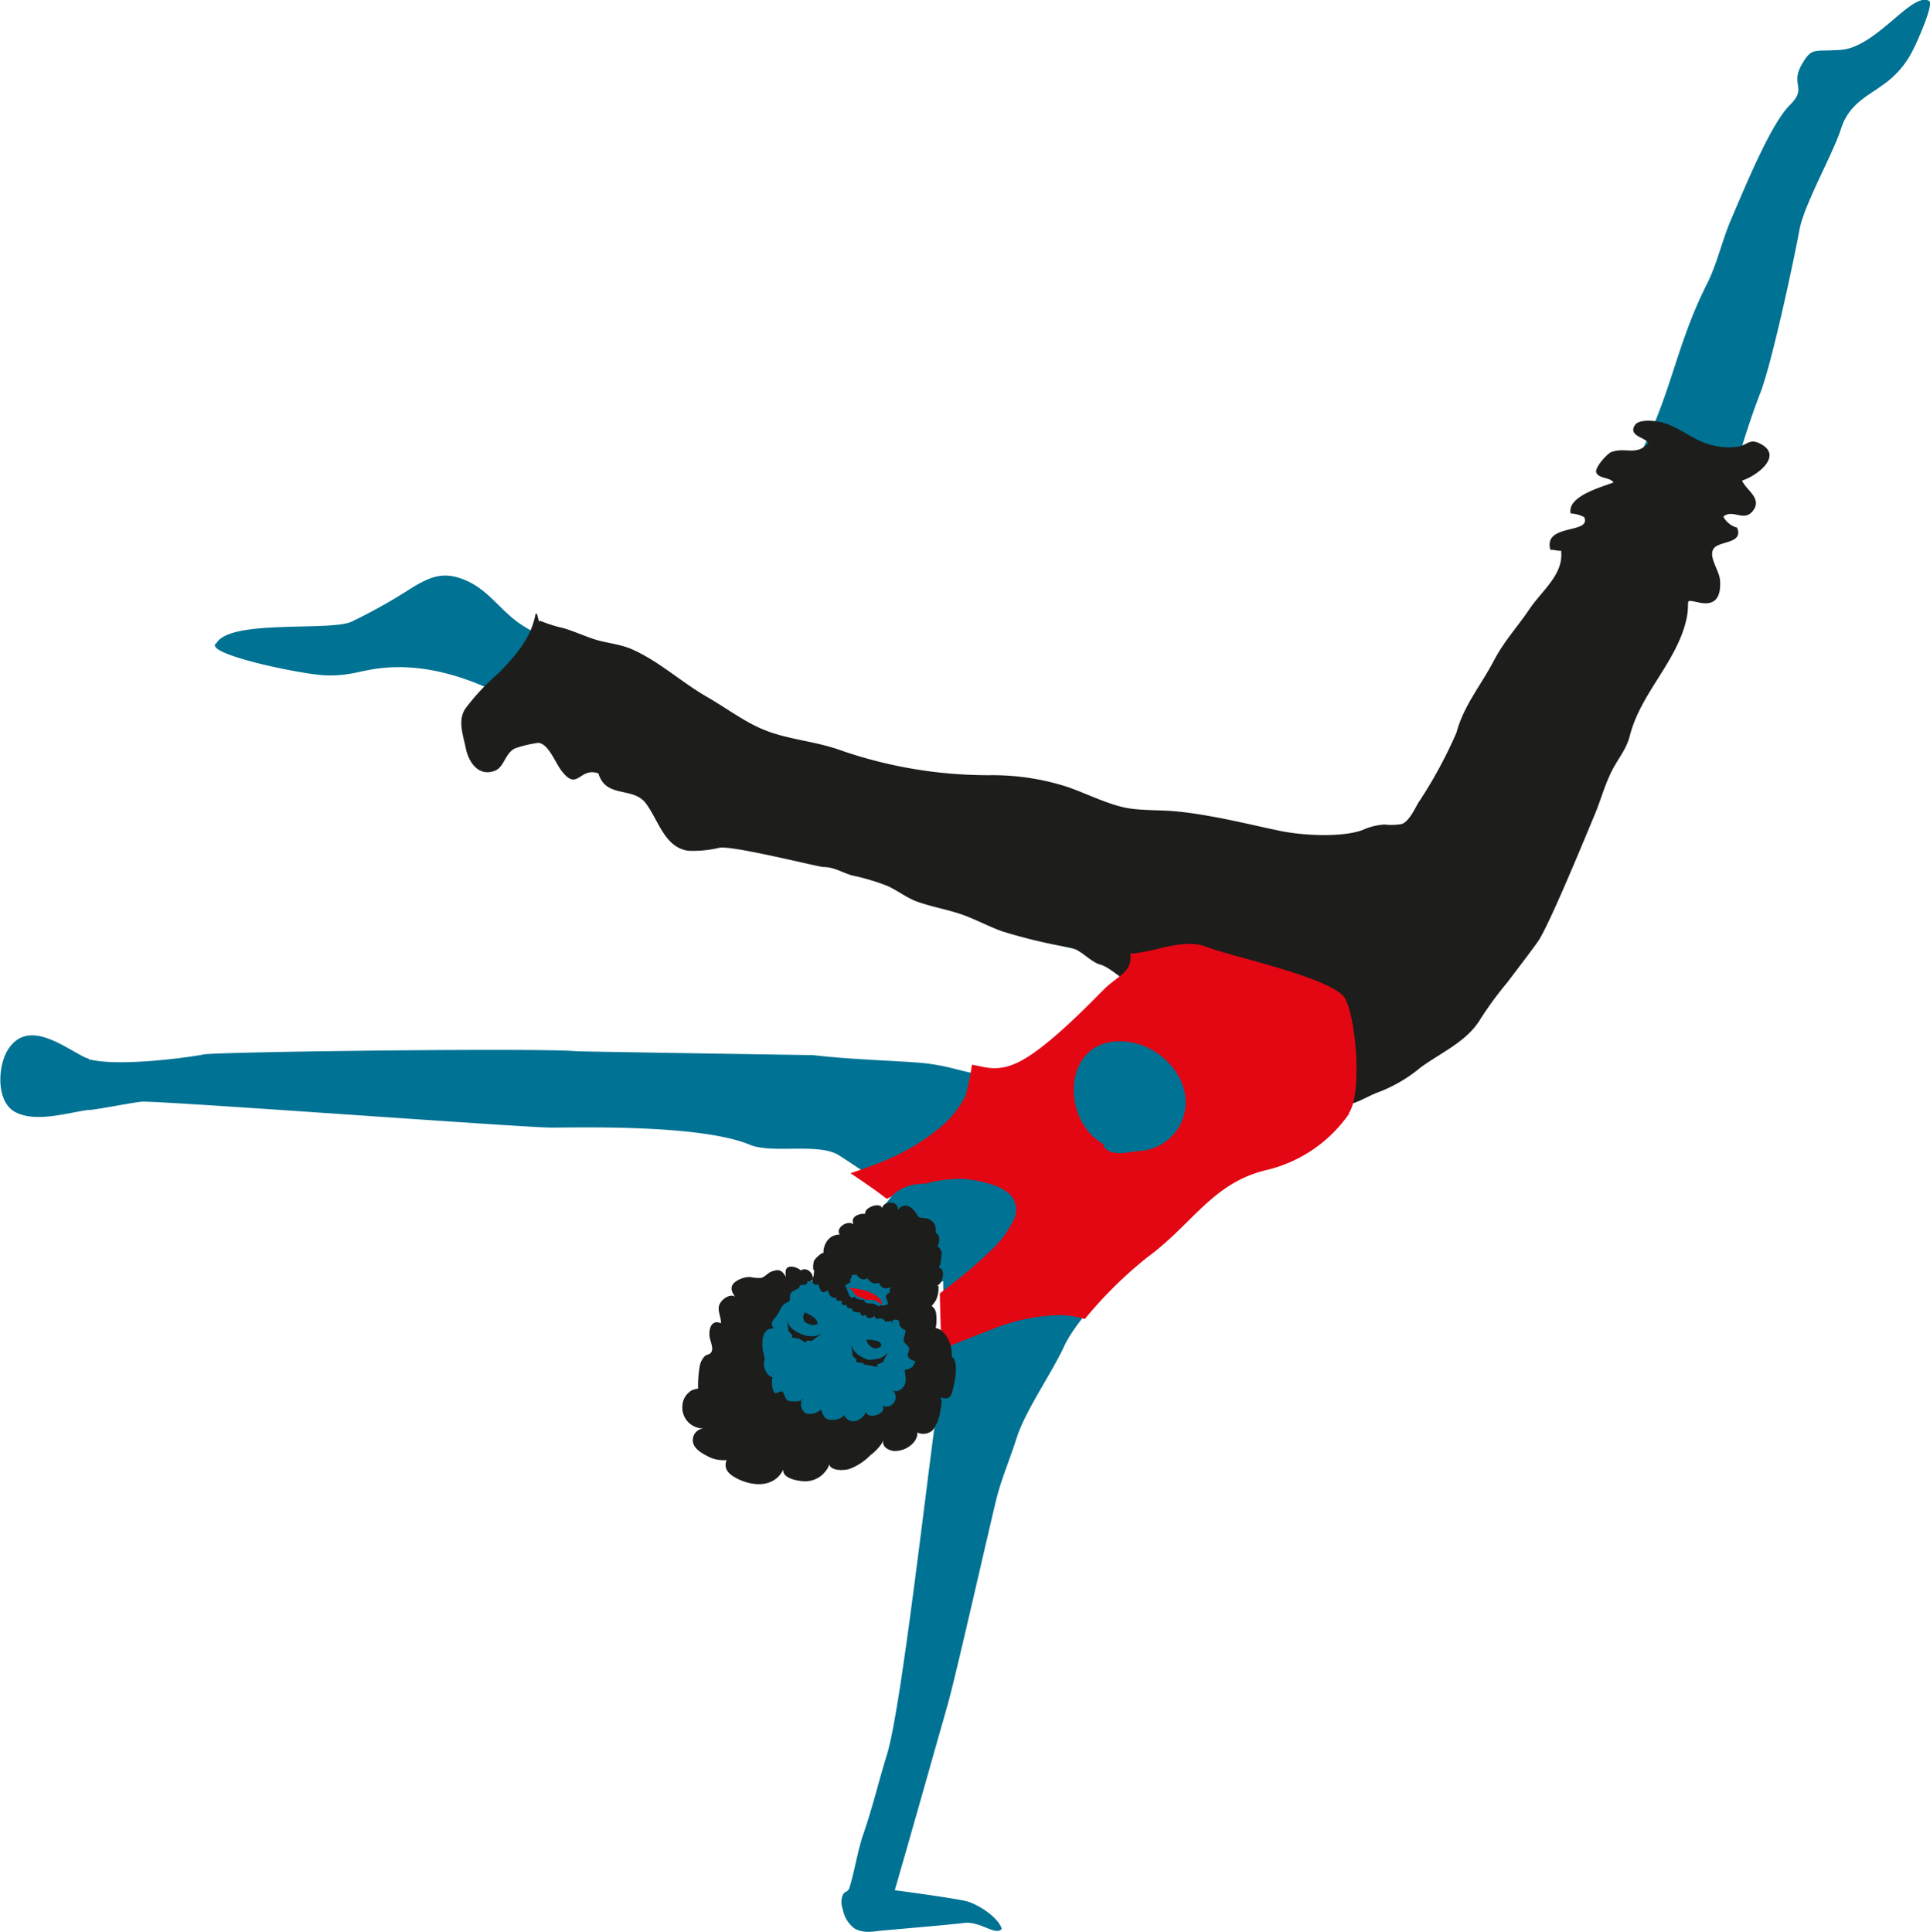 <svg xmlns="http://www.w3.org/2000/svg" viewBox="0 0 258.49 258.81"><defs><style>.cls-1{fill:#007293;}.cls-2{fill:#1d1d1b;}.cls-3{fill:#e30613;}</style></defs><g id="Ebene_2" data-name="Ebene 2"><g id="Ebene_1-2" data-name="Ebene 1"><path class="cls-1" d="M181.71,142.33c-1-2.94-1.77-6.33-3.23-9.09s-14-4.06-16.82-5.2c-3.24-1.34-5.64,2-9,2.13.32,2.49-1.5.54-3.45,2.48-1.65,1.64-8.68,8.17-12.51,10-5.45,2.56-6.71.56-12.46-.18-2.6-.34-9.75-.47-15.35-1.13-.37,0-31.25-.48-31.62-.52-4.79-.46-48.18.06-50,.43s-11.37,1.7-15.36.64L12,142h-.05l-.1-.2a3.19,3.19,0,0,1-.7-.27c-2.86-1.47-7.38-4.95-10-1.05-1.46,2.14-1.73,7,.81,8.44,2.77,1.55,7.13.11,9.9-.24a.35.35,0,0,0,.26,0l0,0h0c1.91-.24,5.1-.89,6.8-1.1S69.48,151,73.8,151.05c3.66,0,20-.46,26.61,2.29,3,1.25,9.14-.28,11.88,1.38,1.27.77,6.3,4.18,7.3,5.1,2,1.83,6.75,8.71,6.74,12.06,0,1.83.37,10,0,11.54-1,3.64-5.29,44.35-7.53,51.58-1.1,3.55-1.89,6.95-3.09,10.44-.93,2.68-1.17,5-2,7.61a.61.61,0,0,0-.24.51c0,.21.19.36.38.37l.13,0a.09.09,0,0,1,0,.05.34.34,0,0,0,.43.26l.24.14a1.18,1.18,0,0,1,.18.21,1.2,1.2,0,0,0,.51.27,14.76,14.76,0,0,1,1.46.68,5.89,5.89,0,0,0,.94.24,1.67,1.67,0,0,0,.94,0,1.14,1.14,0,0,0,.41-.24c.08-.08,0-.19.08-.29s.1-.14.13-.22.07-.24.11-.37l.23-.78.51-1.74c.38-1.34.77-2.68,1.15-4l1.26-4.42c.43-1.49.85-3,1.27-4.47s.79-2.78,1.18-4.17l1-3.52c.24-.83.47-1.66.71-2.49.06-.24.13-.47.2-.71,1.18-4.14,6.06-25.89,6.68-28.14.66-2.43,1.77-5.08,2.56-7.59,1.19-3.72,4.67-8.61,6.38-12.32s8.15-10.45,11.56-13c6.13-4.48,8.77-10,16-11.71,3.68-.86,12.92-9.44,11.67-13.31"/><path class="cls-1" d="M150.46,129.37c-.4-.07-3.15-1.47-4.48-1.8a49.59,49.59,0,0,1-5.71-1.46c-3.37-1.31-18.54-6.22-22.36-7.87-4-1.72-7.71-3.88-11.69-5.6-1.49-.64-8.5-1.67-10.35-2.14-3.38-.86-6.35-3.83-9.7-5-3-1.1-15.52-10.65-18.61-12.24C62.77,90.75,57,88.9,51.3,89.47c-3,.3-4.28,1.08-7.56,1S26.89,87.52,29,86.13c1.92-3.22,15.37-1.52,18.12-2.87a72.71,72.71,0,0,0,8-4.49C58,77,59.82,76.47,62.93,78c2.8,1.42,4.42,4.13,7.07,5.79,5.45,3.42,12.31,5.55,18.27,8,6.41,2.66,12,6.82,18.73,9,8.41,2.67,42.59,7.58,50.77,9.7,3.1.81,6.13,1.57,9.4,2.4,3.49.88,6.73,2.16,10.32,2.18,1.81,0,8.91-3.29,10.56-4.74,2.6-2.28,8.64-14.78,10.27-17.82,3.65-6.88,15.42-21,20.74-30.57,4.79-8.66,5.19-15.24,9.58-23.95,1.37-2.73,2-5.79,3.21-8.59,2.58-6.07,5.52-13,7.9-15.36s-.08-2.62,1.63-5.51c1.31-2.22,1.56-1.6,5.14-1.85,4.81-.33,9.58-7.87,11.85-6.56.7.41-1.74,5.81-2.22,6.69A12.17,12.17,0,0,1,252,11.49c-1.67,1.28-4.36,2.39-5.42,5.74S241.61,27.41,241,30.82s-3.66,17.79-5.25,21.86c-3.84,9.86-5.45,20.5-11.21,29.58-2.56,4-3.24,8.4-5.87,12.37-2.29,3.46-9.53,24.05-12.8,28.53-3.82,5.23-6.79,10.56-11.46,15.17-1.48,1.47-3.78,2.57-5.26,4s-3.62,1.67-5,3.3-2.42,1.13-4.3,2.51c-1.14.85-2.39,2.55-3.76,3a8.45,8.45,0,0,1-2.65-.11,18.36,18.36,0,0,0-8.68-12c-2.32-1.47-4.9-2.31-7.2-4-1.37-1-2.48-2.2-3.89-3.13a20.09,20.09,0,0,1-3.2-2.53"/><path class="cls-2" d="M71.73,82.21c-.52,3-2.39,5.39-5,8a30.25,30.25,0,0,0-4.41,4.72c-1.05,1.62-.29,3.52.07,5.32s1.69,3.84,3.88,3c1.27-.48,1.36-2.35,2.71-3a15.53,15.53,0,0,1,3.1-.74c1.35.08,2.24,2.55,3.07,3.66,2.24,3,2.4-.48,5,.43,1,3.39,4.62,1.72,6.34,4s2.49,5.88,5.66,6.36a15.05,15.05,0,0,0,4.25-.41c2.06-.25,13.24,2.6,13.9,2.59,1.41,0,2.55.77,3.83,1.13a29.37,29.37,0,0,1,4.69,1.39c1.26.56,2.42,1.46,3.71,2,2,.78,4.26,1.13,6.32,1.85,1.77.62,3.6,1.61,5.36,2.24a72.31,72.31,0,0,0,9.29,2.22c1.26.28,2.6,1.9,3.85,2.24,1.48.4,3.06,2.31,4.63,2.61s3.16-2,4.64-1.22c2.48,1.24,4.93,2.38,7.37,3.75,3.55,2,6.12,5.61,9.59,7.9a16.76,16.76,0,0,1,3.86,3.36c1,1.3,1.35,2.74,3.47,2.26,1.19-.27,2.6-1.2,3.85-1.62a19.83,19.83,0,0,0,5.52-3.27c2.91-2.1,6.3-3.53,8.06-6.58a50.35,50.35,0,0,1,3.6-4.88c1.24-1.65,2.77-3.63,4-5.34,1.44-2,6.19-13.58,7.62-17,.75-1.77,1.19-3.46,2-5.24.9-2.09,2.19-3.29,2.73-5.39,1.42-5.6,6.1-9.7,7.51-15.3.74-3-.55-3,1.85-2.52s2.84-1.16,2.72-3c-.09-1.31-1.58-3.12-.87-4.22s4.06-.61,3.15-2.83a3,3,0,0,1-1.84-1.47c1.27-1.11,2.79.82,4-.83s-.93-2.7-1.49-4c2-.64,5.44-3.26,2.59-4.86-1.55-.86-1.72,0-3.08.31a9.09,9.09,0,0,1-3.89-.29c-2.31-.66-4.2-2.47-6.55-3-.84-.19-2.86-.41-3.4.38-1,1.49,1.36,1.64,1.79,2.44-1.67,1.78-3.06.47-5,1.21-.52.2-2.15,2-2,2.67.23.9,1.87.66,2.32,1.39-1.53.6-6.28,1.84-5.73,4.16a4.08,4.08,0,0,1,1.81.49c1,2.31-5.54.79-4.53,4.38.4-.06,1,.17,1.43.11.38,3.16-2.52,5.28-4.23,7.81s-3.39,4.28-4.77,6.91c-1.72,3.29-4.07,6.07-5,9.62a60.51,60.51,0,0,1-4.9,9.09c-.61.84-1.32,2.78-2.43,3.18a8.16,8.16,0,0,1-2.32.07,8.35,8.35,0,0,0-3,.76c-2.84,1-8,.7-10.93.1-3.29-.68-6.32-1.44-9.56-2-1.56-.28-3-.5-4.71-.65s-4-.09-5.83-.35c-2.72-.38-5.8-2-8.47-2.91a32.66,32.66,0,0,0-10-1.56,60.38,60.38,0,0,1-20.55-3.41c-3.23-1.14-6.76-1.36-9.88-2.6-2.61-1-5.33-3.06-7.78-4.46-3.48-2-6.41-4.76-10-6.36-1.81-.81-3.64-.84-5.45-1.49-1.36-.48-2.53-1-3.84-1.39a18.1,18.1,0,0,1-3.14-1c0,.71-.35-.87-.35-.87"/><path class="cls-1" d="M119.7,253a7.83,7.83,0,0,0-4.29-.24,10,10,0,0,0-2.06.62c-.54.23-.65.92-.66,1.45a3.48,3.48,0,0,0,.19.95,4.08,4.08,0,0,0,1.61,2.58c1.36.69,2.41.35,3.86.23,1.66-.15,9.06-.78,10.75-1,2.16-.29,4.29,1.8,5.07.79-.48-1.58-3.19-3.28-4.64-3.68s-9.71-1.5-9.71-1.5l-.12-.19"/><path class="cls-3" d="M180.65,149.11c1.8-2.57,1-12.56-.48-15.33s-15.64-5.74-18.42-6.89c-3.24-1.33-7,.68-10.36.85.32,2.49-1.61,2.88-3.56,4.82-1.65,1.64-7.72,8-11.55,9.78-2.78,1.3-4.35.58-6.1.28a38.7,38.7,0,0,1-.86,4.18,13.67,13.67,0,0,1-3.51,4.32,29.27,29.27,0,0,1-7.9,4.59c-1.32.55-2.68,1-4,1.45,1.7,1.13,3.86,2.63,4.85,3.43a30.66,30.66,0,0,1,3.76-1.55,16.9,16.9,0,0,1,6.55-1.12,15.88,15.88,0,0,1,3.93.81,6.08,6.08,0,0,1,2.24,1.24,3,3,0,0,1,.52,3.47,14.23,14.23,0,0,1-3.32,4.33,64.11,64.11,0,0,1-5.4,4.59l-1.16.89c0,1.37.15,4.74.16,7.47q.74-.25,1.44-.54c1.83-.71,3.64-1.47,5.48-2.14a24.89,24.89,0,0,1,9.08-1.87,11.93,11.93,0,0,1,3.25.52,56.06,56.06,0,0,1,8.35-8.25c6.12-4.49,8.76-10,16-11.71a18.7,18.7,0,0,0,11.1-7.62"/><path class="cls-1" d="M124.07,172.88c-2.36,2.3.09,4-.25,5.74-.65,3.29-2.44,9.12-5.38,10.65-3.92,2-10.38,2.55-14.34-.2a3.61,3.61,0,0,1-1.53-2.3,7.9,7.9,0,0,0-.53-1.4,10.24,10.24,0,0,1-.54-1.87,17.67,17.67,0,0,1-.47-3.82c0-1.92,1.58-3.5,2.69-4.89a8.34,8.34,0,0,1,1.57-1.57,7.88,7.88,0,0,1,1.69-1c.34-.13.61-.33.94-.45s.5-.11.76-.18a3.94,3.94,0,0,0,2.13-1.39,12.67,12.67,0,0,1,2.07-1.7,21,21,0,0,0,3.5-4c.92-1.31,1.78-2.65,2.76-3.91,2.42-3.09,7.94-2.52,10.51,1,1.47,2,1.86,4.08,1.47,5.18a8,8,0,0,1-2.36,3.61c-1.15.89-3.53,1.41-4.69,2.54"/><path class="cls-3" d="M117.36,174.25a3.55,3.55,0,0,0-.79-.14,1.7,1.7,0,0,1-.94-.15c-.13-.12-.71-.19-1-.46s-.47-.88-1.14-1a10.27,10.27,0,0,1,2.74.48c.64.26,2.08,1,1.84,1.76a4.92,4.92,0,0,0-.7-.47"/><path class="cls-2" d="M105.36,176.71a2.23,2.23,0,0,0,1.06,1.51,4.36,4.36,0,0,0,1.25.62l-.13.56-1.5-.24.08-.32-.49-.5Z"/><path class="cls-2" d="M110.14,178.57a2.48,2.48,0,0,1-1.83.4,4,4,0,0,1-1.32-.37l-.32.49,1.21.78.18-.28.71,0Z"/><path class="cls-2" d="M114,180a2.21,2.21,0,0,0,1,1.51,4,4,0,0,0,1.26.62l-.14.56-1.49-.24.08-.32-.5-.5Z"/><path class="cls-2" d="M119,181a2.19,2.19,0,0,1-1.68,1.05,5.85,5.85,0,0,1-1.69.09v.6l1.87.37v-.35l.74-.28Z"/><path class="cls-2" d="M118,180.36a1.79,1.79,0,0,1-.66.26,1.33,1.33,0,0,1-.7-.23,1.61,1.61,0,0,1-.59-.91,2.09,2.09,0,0,1,.66,0,5.13,5.13,0,0,1,.87.19c.25.06.61.46.36.66a.12.12,0,0,1,0-.1"/><path class="cls-2" d="M108.65,177.47c-.48-.2-.84-.22-1-.67a1,1,0,0,1,.15-1,5.36,5.36,0,0,1,1.29.76c.18.13.54.68.35.8a1.31,1.31,0,0,1-.77.1"/><path class="cls-2" d="M123.26,178.1c0-.1,0-.11,0,0,.12,1.06.95,2.56-.61,2.8-.05,1.29.14,2.36-1.46,2.6,0,.66.25,1.3,0,1.94s-1,1.15-1.63.8a1.26,1.26,0,0,1-1.38,2.07c.78,1-2.13,2.07-2.24.65.08.57-.69,1.17-1.19,1.34a1.33,1.33,0,0,1-1.71-.79c-.2.59-1.37.76-1.93.67-.81-.13-.88-.78-1.16-1.35a2.25,2.25,0,0,1-2,.52,1.52,1.52,0,0,1-.49-2,.17.17,0,0,1,0,.22,3.55,3.55,0,0,1-1.88.07c-.4-.19-.38-.53-.58-.83s.08-.24-.18-.38-.5.1-.65.12c-.36,0-.26.23-.54-.1a3.61,3.61,0,0,1-.23-1c0-.2,0-.46,0-.64s.12-.13.06-.26-.35-.19-.4-.24a2.14,2.14,0,0,1-.74-1.86.34.34,0,0,1,.12-.27c0-.1-.07-.25-.08-.33,0-.35-.18-.76-.22-1.15-.1-1-.11-2.86,1.53-2.75-.7-.69,0-1.24.43-1.83s.47-1.23,1.21-1.61c.54-.26.47-.22.49-.78s.17-.62.59-.87c.2-.12.4-.18.59-.31s0-.29.24-.39.91.1.91-.46c1.5,0,.37-2.21-.83-1.55a.38.38,0,0,0,.38.44,2.46,2.46,0,0,0-1.36-.88c-1.19-.21-1.17.53-1.06,1.35-.36-.62-.68-1-1.33-.9a3.54,3.54,0,0,0-.74.23c-.42.22-.78.67-1.25.79a5.05,5.05,0,0,1-1.45-.12,3.33,3.33,0,0,0-1.72.46c-1.35.78-.71,1.7,0,2.63-.48-1.18-1.9-.35-2.35.47s.17,1.75.14,2.64c-1.23-.55-1.66.69-1.53,1.78.08.62.67,1.74.12,2.23-.19.18-.52.19-.73.37a2.51,2.51,0,0,0-.68,1.23A15,15,0,0,0,93.5,186c-.52.14-.82.11-1.24.53a2.43,2.43,0,0,0-.86,1.72,2.79,2.79,0,0,0,2.91,3.09,1.57,1.57,0,0,0-1.5,1.83c.17,1,1.36,1.59,2.16,2a4.5,4.5,0,0,0,2.34.41c-.43,1.19.26,1.89,1.41,2.48,2.22,1.12,5,1.19,6.18-1.2-.13,1.18,1.95,1.53,2.79,1.56a3.42,3.42,0,0,0,2.77-1.21c.29-.35.71-.9.57-1.38-.11,1.25,1.94,1.19,2.74.94a7.71,7.71,0,0,0,2.85-1.88,6,6,0,0,0,1.75-2c-.41.85.67,1.46,1.46,1.48a3.38,3.38,0,0,0,2.6-1.22c.41-.52.73-1.46,0-1.82.34,1,1.85.89,2.5.24a5.64,5.64,0,0,0,1-2.54c.1-.48.33-1.42,0-1.84,1,.27,1.41.17,1.67-1,.2-.91,1.17-4.61-.7-4.59a.4.4,0,0,0,.54.43,4.45,4.45,0,0,0-.52-2.77,2.76,2.76,0,0,0-1.21-1.25c-.24-.1-.75-.25-.63.16.45-.09.36-1.91.29-2.27a1.39,1.39,0,0,0-.9-1.11c-.86-.2-1,.84-.93,1.45-.09-.32-.45-.68-.84-.49a7.14,7.14,0,0,0,.51,2.5"/><path class="cls-2" d="M122.87,177.25s-.12-.07.1.12c.23-.58,1.25-1.41,1.12-2.06a.78.78,0,0,0-.5,0c.28,1,1.63-.89,1.76-1.13a4,4,0,0,0,.34-1.93,1.27,1.27,0,0,0-.34,0c.92,0,1.54-2.71.07-2.42a.17.17,0,0,0,0,.22c.53-.07.66-1.41.67-1.87a1.14,1.14,0,0,0-.53-1.22,1.76,1.76,0,0,0,.22-1.1c0-.35-.43-1.07-1-.7-.37.25-.12.95.32.73.26-.14.25-1.15.22-1.38A1.53,1.53,0,0,0,124,163.2c-.73-.15-.86.11-1.21-.53-.56-1-1.7-1.74-2.54-.57.19-1.39-2.31-1.32-2.13.1.39-1.55-3.1-.37-2.05.74a.69.69,0,0,0,0-.32c-.85-.16-2.28.3-1.75,1.4-.74-.66-2.52.46-1.84,1.36a2,2,0,0,0-1.8,1c-.24.35-.65,1.5-.15,1.78,0-1-1.38.48-1.48.67s-.38,1.72.27,1.35c-.43,1,2,.87,2-.38-.19.53.27.6.65.66a1.13,1.13,0,0,0,1.35-.76c-.42,1.14,2,1.46,1.64.5-.81.18.35,1.69,1.23,1a1.22,1.22,0,0,0,1.57.64.93.93,0,0,0,1.55.5c-.09.41-.31.52,0,.89s.75.53,1.08.35c-.47.52-.14.93.33,1.23-1,.61-.38,1.15.44,1.49-.4,0-.75.63-.73,1a1.05,1.05,0,0,0,.84.85c.06.5-.27.88-.23,1.38s.61.62.71,1.07-.49.92.11,1.4a1,1,0,0,0,1.49-.11,6.84,6.84,0,0,0,.48-1.38,5.94,5.94,0,0,0,.57-1.5c.12-1-.5-1.69-.42-2.73"/><path class="cls-2" d="M121.32,177.28a1.19,1.19,0,0,1-.06-.36.88.88,0,0,0-.76.27c-.08-.47-.55-.47-.93-.35a1.21,1.21,0,0,0-.09.49c.14-.11.1-.16.06-.36-.34,0-.68.08-1,.07-.09-.45-.81-.53-1.12-.3a.18.18,0,0,0,0-.17.78.78,0,0,0-.22,0c0-.1-.09-.24-.08-.34-.35.44-1,.5-1.22-.13-.29.32-.69.1-.68-.31-.47,0-1,.07-1.13-.52-.43,0-.74-.09-.71-.54-.41.32-.86-.12-.58-.48-.29,0-1.1.07-.71-.44-.74.14-1.06-.28-1.16-.92-.27,0-.48.27-.77.18s-.5-.79-.53-1.08c-.4.33-.78,0-.83-.43s.09-.37.17-.67,0-.42.09-.64c.22-.91,2.68-2.23,3-.85a2.5,2.5,0,0,1,1.5-.38c.2.29.41.8-.1.89,1.11-.44.77,1.91-.12,1.66a.17.17,0,0,1,0-.21.79.79,0,0,1,.48-.05c.34.67-.51.57-.64,1,.36.15.47,2.09,1.32,1.36.06.39.87.44,1.22.49.22.64.91.36,1.37.5.23.07.32.26.6.3s.19-.13.29-.14.18.11.36.07c.81-.15.58-.29.4-.91-.08-.3-.2-.33.11-.63s.59-.39.64,0c-.5-.25.21-.8.47-1,.94-.58,1.11-.08,1.48.67.24.47.75.88.95,1.38s.19,1.4-.45,1.39c.2.25.42.57.2.87s-.88,0-1.18.37"/><path class="cls-1" d="M148.2,153.14c-.29,0-.42.13-.39.41,1,1.44,3.1.8,4.68.64a6.65,6.65,0,0,0,5.64-3.65c2.42-5-2.09-10.42-7.17-11-9.39-1-9.13,12.35-1.54,14.4l-.37-.18"/></g></g></svg>